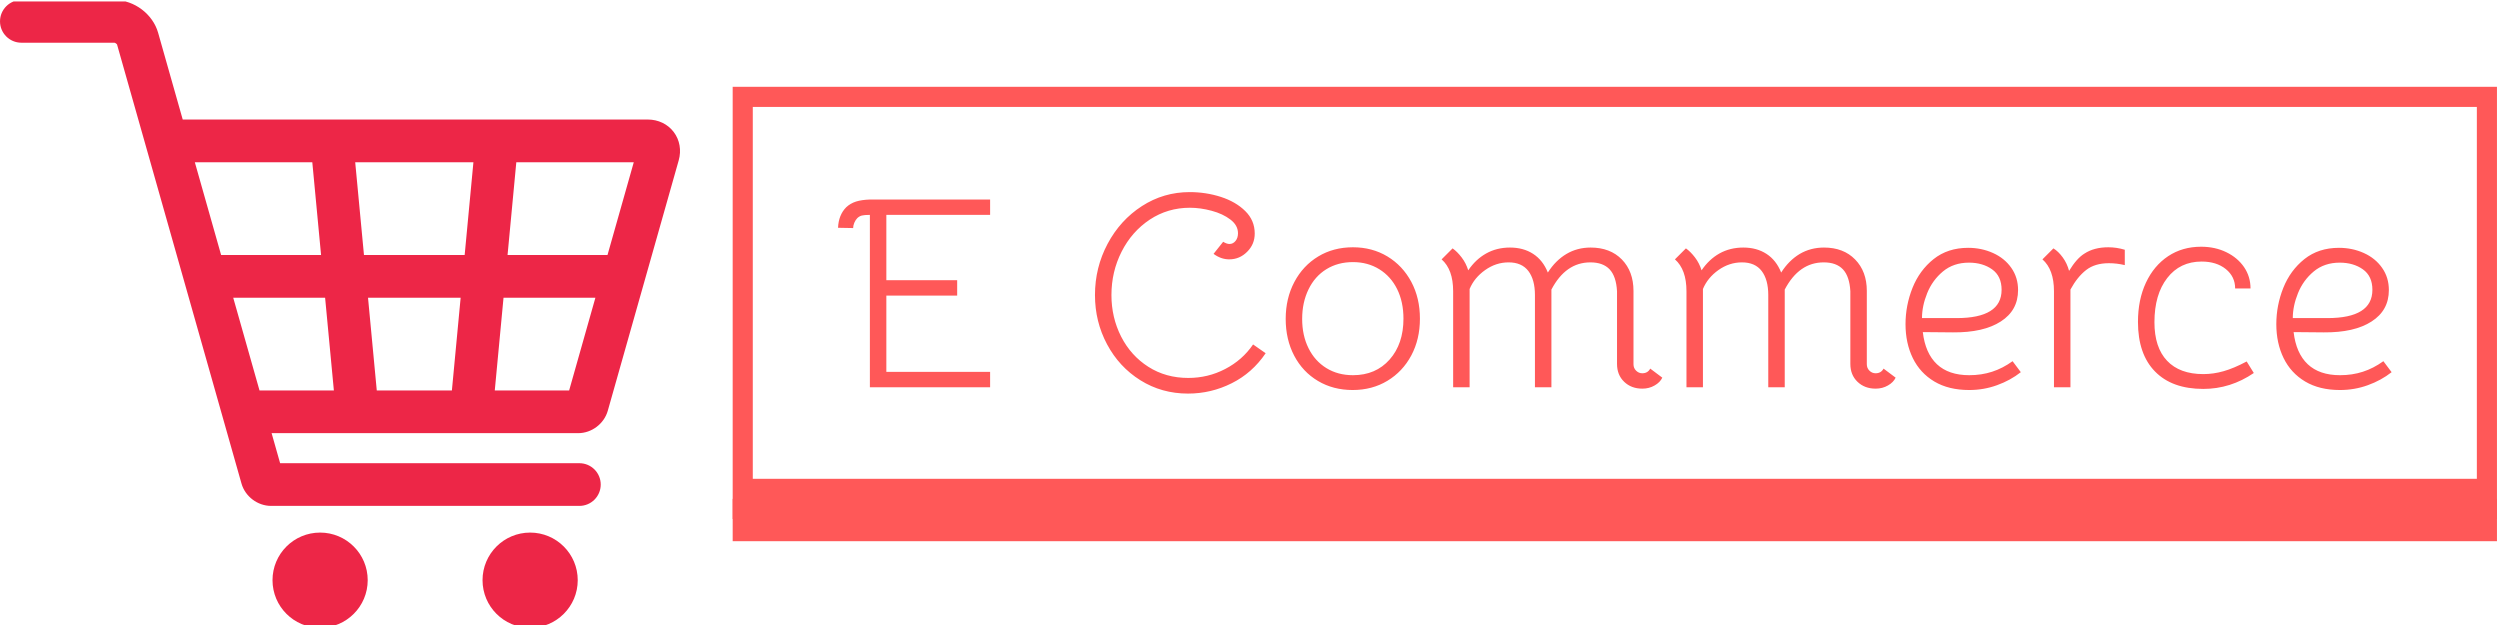 <svg xmlns="http://www.w3.org/2000/svg" version="1.1" xmlns:xlink="http://www.w3.org/1999/xlink" xmlns:svgjs="http://svgjs.dev/svgjs" width="1500" height="375" viewBox="0 0 1500 375"><g transform="matrix(1,0,0,1,-0.909,0.898)"><svg viewBox="0 0 396 99" data-background-color="#ffffff" preserveAspectRatio="xMidYMid meet" height="375" width="1500" xmlns="http://www.w3.org/2000/svg" xmlns:xlink="http://www.w3.org/1999/xlink"><g id="tight-bounds" transform="matrix(1,0,0,1,0.24,-0.237)"><svg viewBox="0 0 395.52 99.474" height="99.474" width="395.52"><g><svg viewBox="0 0 559.77 140.784" height="99.474" width="395.52"><g transform="matrix(1,0,0,1,164.25,19.457)"><svg viewBox="0 0 395.52 101.87" height="101.87" width="395.52"><g id="textblocktransform"><svg viewBox="0 0 395.52 101.87" height="101.87" width="395.52" id="textblock"><g><rect width="395.52" height="92.384" fill="none" stroke-width="9.018" stroke="#ff5858" data-fill-palette-color="none" data-stroke-palette-color="tertiary"></rect><rect width="395.52" height="9.485" y="92.384" fill="#ff5858" data-fill-palette-color="tertiary"></rect></g><g><svg viewBox="0 0 395.52 92.384" height="92.384" width="395.52"><g transform="matrix(1,0,0,1,23.608,23.608)"><svg width="348.305" viewBox="1.7 -35.55 282.98 36.7" height="45.169" data-palette-color="#ff5858"><path d="M7.5-31.4Q6.5-31.4 6.03-31.28 5.55-31.15 5.2-30.8L5.2-30.8Q4.9-30.5 4.67-29.98 4.45-29.45 4.45-29L4.45-29 1.7-29.05Q1.8-31.4 3.2-32.8L3.2-32.8Q3.95-33.5 4.98-33.83 6-34.15 7.55-34.2L7.55-34.2 29.4-34.2 29.4-31.4 10.5-31.4 10.5-19.5 23.4-19.5 23.4-16.7 10.5-16.7 10.5-2.8 29.4-2.8 29.4 0 7.5 0 7.5-31.4ZM65.45 1.15Q60.65 1.15 56.77-1.28 52.9-3.7 50.7-7.83 48.5-11.95 48.5-16.8L48.5-16.8Q48.5-21.8 50.8-26.13 53.1-30.45 57.05-33 61-35.55 65.75-35.55L65.75-35.55Q68.7-35.55 71.42-34.68 74.15-33.8 75.87-32.1 77.6-30.4 77.6-28L77.6-28Q77.6-26.05 76.22-24.68 74.85-23.3 72.95-23.3L72.95-23.3Q71.45-23.3 70.1-24.3L70.1-24.3 71.85-26.5Q72.5-26.1 73-26.1L73-26.1Q73.65-26.1 74.1-26.65 74.55-27.2 74.55-28.05L74.55-28.05Q74.55-29.5 73.17-30.55 71.8-31.6 69.75-32.15 67.7-32.7 65.8-32.7L65.8-32.7Q61.75-32.7 58.47-30.53 55.2-28.35 53.35-24.7 51.5-21.05 51.5-16.8L51.5-16.8Q51.5-12.7 53.27-9.22 55.05-5.75 58.22-3.73 61.4-1.7 65.5-1.7L65.5-1.7Q69.1-1.7 72.22-3.33 75.35-4.95 77.3-7.8L77.3-7.8 79.59-6.2Q77.15-2.6 73.4-0.73 69.65 1.15 65.45 1.15L65.45 1.15ZM95.44 0.5Q91.89 0.5 89.12-1.15 86.34-2.8 84.79-5.75 83.24-8.7 83.24-12.45L83.24-12.45Q83.24-16.2 84.82-19.18 86.39-22.15 89.17-23.83 91.94-25.5 95.49-25.5L95.49-25.5Q98.99-25.5 101.77-23.83 104.54-22.15 106.12-19.2 107.69-16.25 107.69-12.5L107.69-12.5Q107.69-8.75 106.12-5.8 104.54-2.85 101.77-1.18 98.99 0.5 95.44 0.5L95.44 0.5ZM95.49-2.2Q99.64-2.2 102.17-5.05 104.69-7.9 104.69-12.5L104.69-12.5Q104.69-15.55 103.54-17.88 102.39-20.2 100.29-21.5 98.19-22.8 95.49-22.8L95.49-22.8Q92.74-22.8 90.64-21.5 88.54-20.2 87.39-17.82 86.24-15.45 86.24-12.45L86.24-12.45Q86.24-9.45 87.39-7.13 88.54-4.8 90.64-3.5 92.74-2.2 95.49-2.2L95.49-2.2ZM149.64-3.4L151.84-1.75Q151.44-0.9 150.44-0.33 149.44 0.25 148.19 0.25L148.19 0.25Q146.19 0.25 144.89-1 143.59-2.25 143.59-4.25L143.59-4.25 143.59-17.5Q143.44-20.2 142.24-21.48 141.04-22.75 138.74-22.75L138.74-22.75Q134.24-22.75 131.64-17.8L131.64-17.8 131.64 0 128.64 0 128.64-16.8Q128.64-19.6 127.44-21.18 126.24-22.75 123.84-22.75L123.84-22.75Q121.54-22.75 119.57-21.35 117.59-19.95 116.74-17.9L116.74-17.9 116.74 0 113.74 0 113.74-17.5Q113.74-21.45 111.64-23.3L111.64-23.3 113.64-25.3Q114.49-24.7 115.29-23.65 116.09-22.6 116.49-21.3L116.49-21.3Q117.84-23.3 119.77-24.38 121.69-25.45 124.09-25.45L124.09-25.45Q126.54-25.45 128.31-24.3 130.09-23.15 130.99-20.9L130.99-20.9Q132.39-23.1 134.37-24.28 136.34-25.45 138.79-25.45L138.79-25.45Q142.34-25.45 144.47-23.28 146.59-21.1 146.59-17.55L146.59-17.55 146.59-4.2Q146.59-3.5 147.06-3.03 147.54-2.55 148.19-2.55L148.19-2.55Q149.19-2.55 149.64-3.4L149.64-3.4ZM192.14-3.4L194.34-1.75Q193.94-0.9 192.94-0.33 191.94 0.25 190.69 0.25L190.69 0.25Q188.69 0.25 187.39-1 186.09-2.25 186.09-4.25L186.09-4.25 186.09-17.5Q185.94-20.2 184.74-21.48 183.54-22.75 181.24-22.75L181.24-22.75Q176.74-22.75 174.14-17.8L174.14-17.8 174.14 0 171.14 0 171.14-16.8Q171.14-19.6 169.94-21.18 168.74-22.75 166.34-22.75L166.34-22.75Q164.04-22.75 162.06-21.35 160.09-19.95 159.24-17.9L159.24-17.9 159.24 0 156.24 0 156.24-17.5Q156.24-21.45 154.14-23.3L154.14-23.3 156.14-25.3Q156.99-24.7 157.79-23.65 158.59-22.6 158.99-21.3L158.99-21.3Q160.34-23.3 162.26-24.38 164.19-25.45 166.59-25.45L166.59-25.45Q169.04-25.45 170.81-24.3 172.59-23.15 173.49-20.9L173.49-20.9Q174.89-23.1 176.86-24.28 178.84-25.45 181.29-25.45L181.29-25.45Q184.84-25.45 186.96-23.28 189.09-21.1 189.09-17.55L189.09-17.55 189.09-4.2Q189.09-3.5 189.56-3.03 190.04-2.55 190.69-2.55L190.69-2.55Q191.69-2.55 192.14-3.4L192.14-3.4ZM207.74 0.5Q203.99 0.5 201.39-1.05 198.79-2.6 197.46-5.33 196.14-8.05 196.14-11.5L196.14-11.5Q196.14-14.9 197.41-18.1 198.69-21.3 201.26-23.35 203.84-25.4 207.54-25.4L207.54-25.4Q209.99-25.4 212.09-24.45 214.19-23.5 215.41-21.75 216.64-20 216.64-17.7L216.64-17.7Q216.64-14 213.49-11.98 210.34-9.95 204.79-10L204.79-10 199.29-10.05Q199.74-6.2 201.86-4.2 203.99-2.2 207.74-2.2L207.74-2.2Q209.99-2.2 211.91-2.83 213.84-3.45 215.64-4.75L215.64-4.75 217.14-2.75Q215.24-1.25 212.81-0.38 210.39 0.5 207.74 0.5L207.74 0.5ZM205.44-12.6Q213.64-12.6 213.64-17.75L213.64-17.75Q213.64-20.25 211.91-21.48 210.19-22.7 207.69-22.7L207.69-22.7Q204.89-22.7 202.96-21.1 201.04-19.5 200.09-17.15 199.14-14.8 199.14-12.6L199.14-12.6 205.44-12.6ZM233.08-25.5Q234.58-25.5 236.08-25.05L236.08-25.05 236.08-22.25Q234.63-22.6 233.18-22.6L233.18-22.6Q230.63-22.6 229.03-21.35L229.03-21.35Q227.43-20.1 226.18-17.8L226.18-17.8 226.18 0 223.18 0 223.18-17.5Q223.18-21.45 221.08-23.3L221.08-23.3 223.08-25.3Q223.98-24.75 224.78-23.65 225.58-22.55 225.93-21.2L225.93-21.2Q227.33-23.5 228.73-24.35L228.73-24.35Q230.48-25.5 233.08-25.5L233.08-25.5ZM250.38 0.3Q244.68 0.3 241.58-2.88 238.48-6.05 238.48-11.9L238.48-11.9Q238.48-15.95 239.93-19.05 241.38-22.15 243.98-23.88 246.58-25.6 249.98-25.6L249.98-25.6Q252.53-25.6 254.58-24.6 256.63-23.6 257.81-21.88 258.98-20.15 258.98-18L258.98-18 256.18-18Q256.18-20.15 254.48-21.53 252.78-22.9 250.08-22.9L250.08-22.9Q246.13-22.9 243.81-19.9 241.48-16.9 241.48-11.85L241.48-11.85Q241.48-7.25 243.78-4.83 246.08-2.4 250.38-2.4L250.38-2.4Q252.23-2.4 254.08-2.93 255.93-3.45 258.28-4.7L258.28-4.7 259.58-2.6Q255.33 0.3 250.38 0.3L250.38 0.3ZM275.28 0.5Q271.53 0.5 268.93-1.05 266.33-2.6 265-5.33 263.68-8.05 263.68-11.5L263.68-11.5Q263.68-14.9 264.95-18.1 266.23-21.3 268.8-23.35 271.38-25.4 275.08-25.4L275.08-25.4Q277.53-25.4 279.63-24.45 281.73-23.5 282.95-21.75 284.18-20 284.18-17.7L284.18-17.7Q284.18-14 281.03-11.98 277.88-9.95 272.33-10L272.33-10 266.83-10.05Q267.28-6.2 269.4-4.2 271.53-2.2 275.28-2.2L275.28-2.2Q277.53-2.2 279.45-2.83 281.38-3.45 283.18-4.75L283.18-4.75 284.68-2.75Q282.78-1.25 280.35-0.38 277.93 0.5 275.28 0.5L275.28 0.5ZM272.98-12.6Q281.18-12.6 281.18-17.75L281.18-17.75Q281.18-20.25 279.45-21.48 277.73-22.7 275.23-22.7L275.23-22.7Q272.43-22.7 270.5-21.1 268.58-19.5 267.63-17.15 266.68-14.8 266.68-12.6L266.68-12.6 272.98-12.6Z" opacity="1" transform="matrix(1,0,0,1,0,0)" fill="#ff5858" class="wordmark-text-0" data-fill-palette-color="primary" id="text-0"></path></svg></g></svg></g></svg></g></svg></g><g><svg viewBox="0 0 152.447 140.784" height="140.784" width="152.447"><g><svg xmlns="http://www.w3.org/2000/svg" xmlns:xlink="http://www.w3.org/1999/xlink" version="1.1" x="0" y="0" viewBox="5 8.442 90 83.115" enable-background="new 0 0 100 100" xml:space="preserve" height="140.784" width="152.447" class="icon-icon-0" data-fill-palette-color="accent" id="icon-0"><circle cx="47.365" cy="85.229" r="6.3" fill="#ed2647" data-fill-palette-color="accent"></circle><circle cx="75.162" cy="85.229" r="6.3" fill="#ed2647" data-fill-palette-color="accent"></circle><path d="M94.169 25.917c-0.795-1.052-2.048-1.655-3.435-1.655H29.182l-3.257-11.487c-0.699-2.463-3.156-4.321-5.715-4.322L7.829 8.442c0 0-0.001 0-0.002 0-1.56 0-2.825 1.265-2.827 2.824-0.001 1.561 1.263 2.828 2.824 2.829l12.347 0.007c0.099 0.019 0.282 0.157 0.315 0.215L36.96 72.439c0.487 1.715 2.134 2.959 3.917 2.959H81.68c1.561 0 2.825-1.265 2.825-2.825 0-1.562-1.265-2.826-2.825-2.826l-39.608-0.001-1.126-3.975h40.572c1.787 0 3.435-1.246 3.92-2.963l9.387-33.138C95.203 28.337 94.964 26.969 94.169 25.917zM30.784 29.914h15.548l1.16 12.276H34.263L30.784 29.914zM39.345 60.119l-3.1-10.938c-0.001-0.004-0.003-0.007-0.004-0.011l-0.376-1.326h12.161l1.16 12.275H39.345zM64.807 60.119h-9.943l-1.158-12.275h12.259L64.807 60.119zM66.497 42.19H53.17l-1.16-12.276h15.646L66.497 42.19zM80.324 60.119h-9.842l1.158-12.275h12.16L80.324 60.119zM85.402 42.19H72.174l1.158-12.276H88.88L85.402 42.19z" fill="#ed2647" data-fill-palette-color="accent"></path></svg></g></svg></g></svg></g><defs></defs></svg><rect width="395.52" height="99.474" fill="none" stroke="none" visibility="hidden"></rect></g></svg></g></svg>